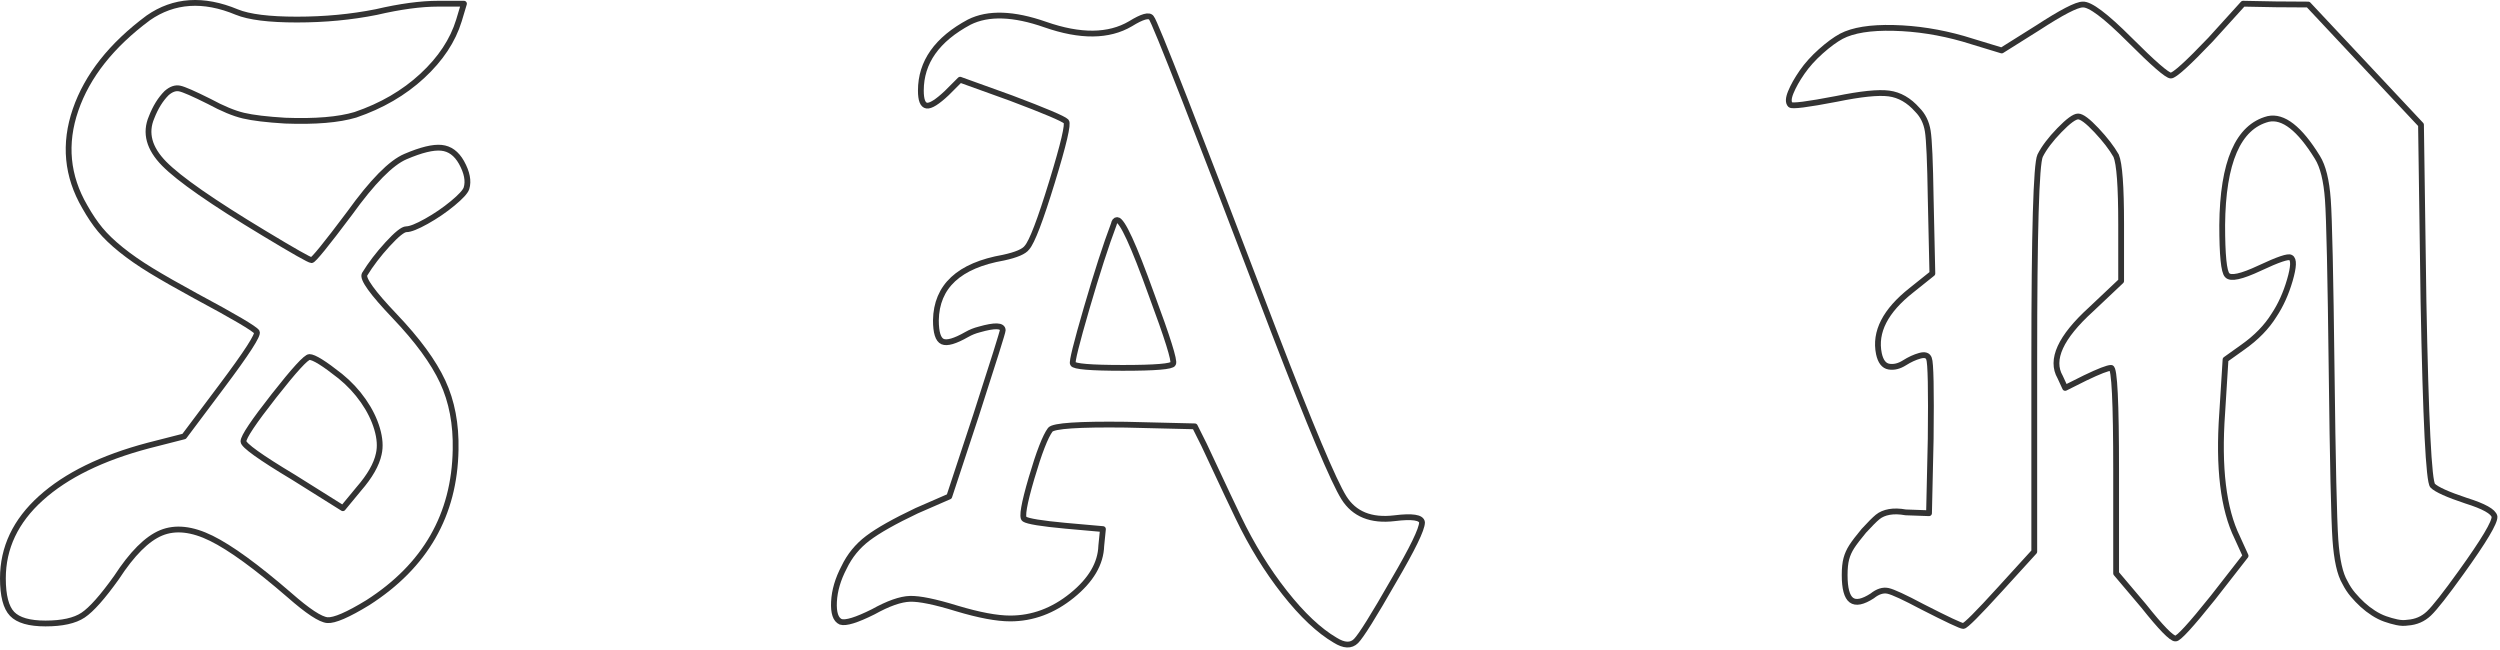 <?xml version="1.0" encoding="UTF-8" standalone="no"?><!DOCTYPE svg PUBLIC "-//W3C//DTD SVG 1.1//EN" "http://www.w3.org/Graphics/SVG/1.1/DTD/svg11.dtd"><svg width="100%" height="100%" viewBox="0 0 431 112" version="1.1" xmlns="http://www.w3.org/2000/svg" xmlns:xlink="http://www.w3.org/1999/xlink" xml:space="preserve" style="fill-rule:evenodd;clip-rule:evenodd;stroke-linejoin:round;stroke-miterlimit:1.414;"><g><path d="M25.556,3.087c4.416,-3.072 9.504,-3.408 15.264,-1.008c2.112,0.864 5.568,1.296 10.368,1.296c4.8,0 9.36,-0.432 13.68,-1.296c4.128,-0.96 7.68,-1.44 10.656,-1.44l4.464,0l-0.864,2.88c-1.056,3.456 -3.168,6.648 -6.336,9.576c-3.168,2.928 -7.008,5.16 -11.52,6.696c-2.88,0.864 -6.912,1.2 -12.096,1.008c-3.168,-0.192 -5.568,-0.48 -7.2,-0.864c-1.632,-0.384 -3.6,-1.2 -5.904,-2.448c-2.688,-1.344 -4.392,-2.088 -5.112,-2.232c-0.72,-0.144 -1.464,0.12 -2.232,0.792c-1.056,1.056 -1.92,2.448 -2.592,4.176c-1.152,2.688 -0.432,5.352 2.16,7.992c2.592,2.64 8.352,6.648 17.28,12.024c5.088,3.072 7.8,4.608 8.136,4.608c0.336,0 2.52,-2.688 6.552,-8.064c3.936,-5.472 7.152,-8.736 9.648,-9.792c2.688,-1.152 4.752,-1.656 6.192,-1.512c1.44,0.144 2.592,0.984 3.456,2.52c0.96,1.728 1.248,3.216 0.864,4.464c-0.192,0.576 -0.984,1.44 -2.376,2.592c-1.392,1.152 -2.904,2.184 -4.536,3.096c-1.632,0.912 -2.784,1.368 -3.456,1.368c-0.576,0 -1.656,0.864 -3.24,2.592c-1.584,1.728 -2.904,3.456 -3.96,5.184c-0.384,0.768 1.344,3.168 5.184,7.2c3.936,4.128 6.696,7.896 8.28,11.304c1.584,3.408 2.328,7.32 2.232,11.736c-0.192,11.232 -5.232,20.016 -15.12,26.352c-3.456,2.112 -5.784,3.12 -6.984,3.024c-1.2,-0.096 -3.384,-1.536 -6.552,-4.32c-5.664,-4.896 -10.152,-8.16 -13.464,-9.792c-3.312,-1.632 -6.192,-1.944 -8.64,-0.936c-2.448,1.008 -5.016,3.576 -7.704,7.704c-2.4,3.36 -4.32,5.52 -5.76,6.48c-1.44,0.96 -3.6,1.44 -6.48,1.44c-2.784,0 -4.704,-0.552 -5.76,-1.656c-1.056,-1.104 -1.584,-3.144 -1.584,-6.12c0,-5.28 2.184,-9.888 6.552,-13.824c4.368,-3.936 10.536,-6.96 18.504,-9.072l6.192,-1.584l6.48,-8.64c4.32,-5.76 6.336,-8.88 6.048,-9.36c-0.384,-0.576 -3.888,-2.64 -10.512,-6.192c-3.168,-1.728 -5.736,-3.192 -7.704,-4.392c-1.968,-1.2 -3.696,-2.4 -5.184,-3.6c-1.488,-1.2 -2.688,-2.352 -3.6,-3.456c-0.912,-1.104 -1.8,-2.424 -2.664,-3.96c-3.072,-5.28 -3.6,-10.848 -1.584,-16.704c2.016,-5.856 6.192,-11.136 12.528,-15.84Zm33.12,61.776c-2.784,-2.208 -4.56,-3.312 -5.328,-3.312c-0.576,0 -2.616,2.232 -6.12,6.696c-3.504,4.464 -5.256,7.08 -5.256,7.848c0,0.672 2.88,2.736 8.64,6.192l8.496,5.328l2.736,-3.312c1.92,-2.208 3.072,-4.224 3.456,-6.048c0.288,-1.248 0.192,-2.688 -0.288,-4.32c-0.48,-1.632 -1.272,-3.24 -2.376,-4.824c-1.104,-1.584 -2.424,-3 -3.96,-4.248Z" style="fill:none;stroke:#333;stroke-width:1px;"/><path d="M167.108,3.807c3.264,-1.632 7.632,-1.488 13.104,0.432c6.048,2.112 10.944,2.064 14.688,-0.144c2.016,-1.248 3.216,-1.584 3.6,-1.008c0.576,0.576 7.632,18.624 21.168,54.144c6.24,16.224 10.248,25.752 12.024,28.584c1.776,2.832 4.68,4.008 8.712,3.528c3.072,-0.384 4.656,-0.144 4.752,0.72c0,1.152 -1.632,4.512 -4.896,10.08c-3.456,6.048 -5.616,9.504 -6.48,10.368c-0.864,0.864 -2.064,0.816 -3.6,-0.144c-2.784,-1.632 -5.688,-4.368 -8.712,-8.208c-3.024,-3.84 -5.688,-8.16 -7.992,-12.96c-0.48,-0.96 -2.448,-5.136 -5.904,-12.528l-1.584,-3.168l-11.952,-0.288c-8.064,-0.096 -12.384,0.192 -12.96,0.864c-0.864,1.152 -1.944,3.936 -3.24,8.352c-1.296,4.416 -1.704,6.768 -1.224,7.056c0.576,0.384 2.928,0.768 7.056,1.152l6.48,0.576l-0.288,2.88c-0.096,3.072 -1.776,5.928 -5.04,8.568c-3.264,2.64 -6.816,3.96 -10.656,3.96c-2.304,0 -5.376,-0.576 -9.216,-1.728c-3.744,-1.152 -6.432,-1.704 -8.064,-1.656c-1.632,0.048 -3.744,0.792 -6.336,2.232c-2.88,1.44 -4.752,2.016 -5.616,1.728c-0.864,-0.384 -1.248,-1.536 -1.152,-3.456c0.096,-1.92 0.672,-3.888 1.728,-5.904c0.96,-2.016 2.328,-3.696 4.104,-5.04c1.776,-1.344 4.584,-2.928 8.424,-4.752l5.616,-2.448l4.608,-13.968c3.072,-9.504 4.608,-14.4 4.608,-14.688c0,-0.864 -1.344,-0.912 -4.032,-0.144c-0.768,0.192 -1.488,0.48 -2.16,0.864c-2.016,1.152 -3.408,1.56 -4.176,1.224c-0.768,-0.336 -1.152,-1.56 -1.152,-3.672c0.096,-5.856 3.984,-9.456 11.664,-10.8c2.208,-0.48 3.552,-1.056 4.032,-1.728c0.864,-0.96 2.304,-4.728 4.32,-11.304c2.016,-6.576 2.832,-10.056 2.448,-10.44c-0.48,-0.48 -3.648,-1.824 -9.504,-4.032l-8.784,-3.168l-2.304,2.304c-1.632,1.536 -2.784,2.256 -3.456,2.16c-0.672,-0.096 -1.008,-0.96 -1.008,-2.592c0,-4.896 2.784,-8.832 8.352,-11.808Zm31.392,46.944c-3.072,-8.544 -5.04,-12.816 -5.904,-12.816c-0.288,0 -0.48,0.24 -0.576,0.72c-1.344,3.552 -2.904,8.376 -4.68,14.472c-1.776,6.096 -2.568,9.288 -2.376,9.576c0.192,0.48 3.072,0.72 8.64,0.72c5.568,0 8.448,-0.24 8.64,-0.72c0.288,-0.48 -0.96,-4.464 -3.744,-11.952Z" style="fill:none;stroke:#333;stroke-width:1px;"/><path d="M351.284,4.815c4.128,-2.688 6.72,-4.032 7.776,-4.032c1.248,-0.096 3.936,1.92 8.064,6.048c4.128,4.128 6.504,6.192 7.128,6.192c0.624,0 2.904,-2.064 6.84,-6.192l5.616,-6.192c3.744,0.096 7.488,0.144 11.232,0.144l19.44,20.736l0.432,30.528c0.384,20.448 0.912,31.008 1.584,31.68c0.672,0.672 2.592,1.536 5.76,2.592c3.072,0.96 4.704,1.872 4.896,2.736c0.096,0.96 -1.824,4.176 -5.76,9.648c-2.688,3.744 -4.536,6.096 -5.544,7.056c-1.008,0.96 -2.232,1.488 -3.672,1.584c-0.576,0.096 -1.2,0.072 -1.872,-0.072c-0.672,-0.144 -1.344,-0.336 -2.016,-0.576c-0.672,-0.24 -1.344,-0.576 -2.016,-1.008c-0.672,-0.432 -1.296,-0.912 -1.872,-1.44c-0.576,-0.528 -1.128,-1.104 -1.656,-1.728c-0.528,-0.624 -0.984,-1.32 -1.368,-2.088c-0.864,-1.44 -1.416,-3.912 -1.656,-7.416c-0.24,-3.504 -0.456,-13.224 -0.648,-29.16c-0.192,-16.32 -0.408,-26.136 -0.648,-29.448c-0.24,-3.312 -0.84,-5.736 -1.8,-7.272c-3.072,-4.992 -5.904,-7.2 -8.496,-6.624c-5.184,1.344 -7.824,7.44 -7.92,18.288c0,5.184 0.288,8.064 0.864,8.64c0.576,0.672 2.448,0.264 5.616,-1.224c3.168,-1.488 4.944,-2.088 5.328,-1.8c0.576,0.288 0.528,1.584 -0.144,3.888c-0.672,2.304 -1.584,4.32 -2.736,6.048c-1.248,2.016 -3.024,3.84 -5.328,5.472l-3.024,2.16l-0.576,9.216c-0.672,9.408 0.192,16.56 2.592,21.456l1.44,3.168l-5.616,7.2c-3.84,4.8 -6,7.152 -6.48,7.056c-0.672,0 -2.496,-1.872 -5.472,-5.616l-4.752,-5.616l0,-17.712c0,-11.808 -0.288,-17.712 -0.864,-17.712c-0.576,0 -2.064,0.576 -4.464,1.728l-3.456,1.728l-0.864,-1.872c-1.728,-2.976 0.048,-6.864 5.328,-11.664l5.184,-4.896l0,-9.792c0,-6.528 -0.288,-10.464 -0.864,-11.808c-0.768,-1.344 -1.896,-2.808 -3.384,-4.392c-1.488,-1.584 -2.544,-2.376 -3.168,-2.376c-0.624,0 -1.704,0.792 -3.24,2.376c-1.536,1.584 -2.64,3.048 -3.312,4.392c-0.672,1.44 -1.008,13.152 -1.008,35.136l0,33.12l-5.904,6.48c-3.84,4.224 -5.952,6.336 -6.336,6.336c-0.384,0 -2.736,-1.104 -7.056,-3.312c-3.072,-1.632 -5.04,-2.544 -5.904,-2.736c-0.864,-0.192 -1.776,0.096 -2.736,0.864c-1.632,1.056 -2.832,1.296 -3.6,0.72c-0.768,-0.576 -1.152,-2.016 -1.152,-4.32c0,-1.152 0.096,-2.088 0.288,-2.808c0.192,-0.72 0.504,-1.416 0.936,-2.088c0.432,-0.672 1.128,-1.584 2.088,-2.736c1.056,-1.152 1.848,-1.944 2.376,-2.376c0.528,-0.432 1.2,-0.72 2.016,-0.864c0.816,-0.144 1.752,-0.12 2.808,0.072l4.032,0.144l0.288,-12.816c0.096,-8.544 0,-13.152 -0.288,-13.824c-0.192,-0.576 -0.72,-0.744 -1.584,-0.504c-0.864,0.24 -1.752,0.648 -2.664,1.224c-0.912,0.576 -1.8,0.792 -2.664,0.648c-0.864,-0.144 -1.44,-0.888 -1.728,-2.232c-0.768,-3.744 1.104,-7.392 5.616,-10.944l3.6,-2.88l-0.288,-12.96c-0.096,-6.24 -0.264,-10.104 -0.504,-11.592c-0.24,-1.488 -0.84,-2.712 -1.8,-3.672c-1.44,-1.632 -3.072,-2.568 -4.896,-2.808c-1.824,-0.24 -4.848,0.072 -9.072,0.936c-4.992,0.96 -7.632,1.296 -7.92,1.008c-0.384,-0.384 -0.36,-1.104 0.072,-2.16c0.432,-1.056 1.08,-2.208 1.944,-3.456c0.864,-1.248 1.944,-2.448 3.24,-3.6c1.296,-1.152 2.472,-2.016 3.528,-2.592c2.016,-1.056 5.016,-1.536 9,-1.44c3.984,0.096 7.992,0.72 12.024,1.872l6.624,2.016l6.192,-3.888Z" style="fill:none;stroke:#333;stroke-width:1px;"/></g></svg>